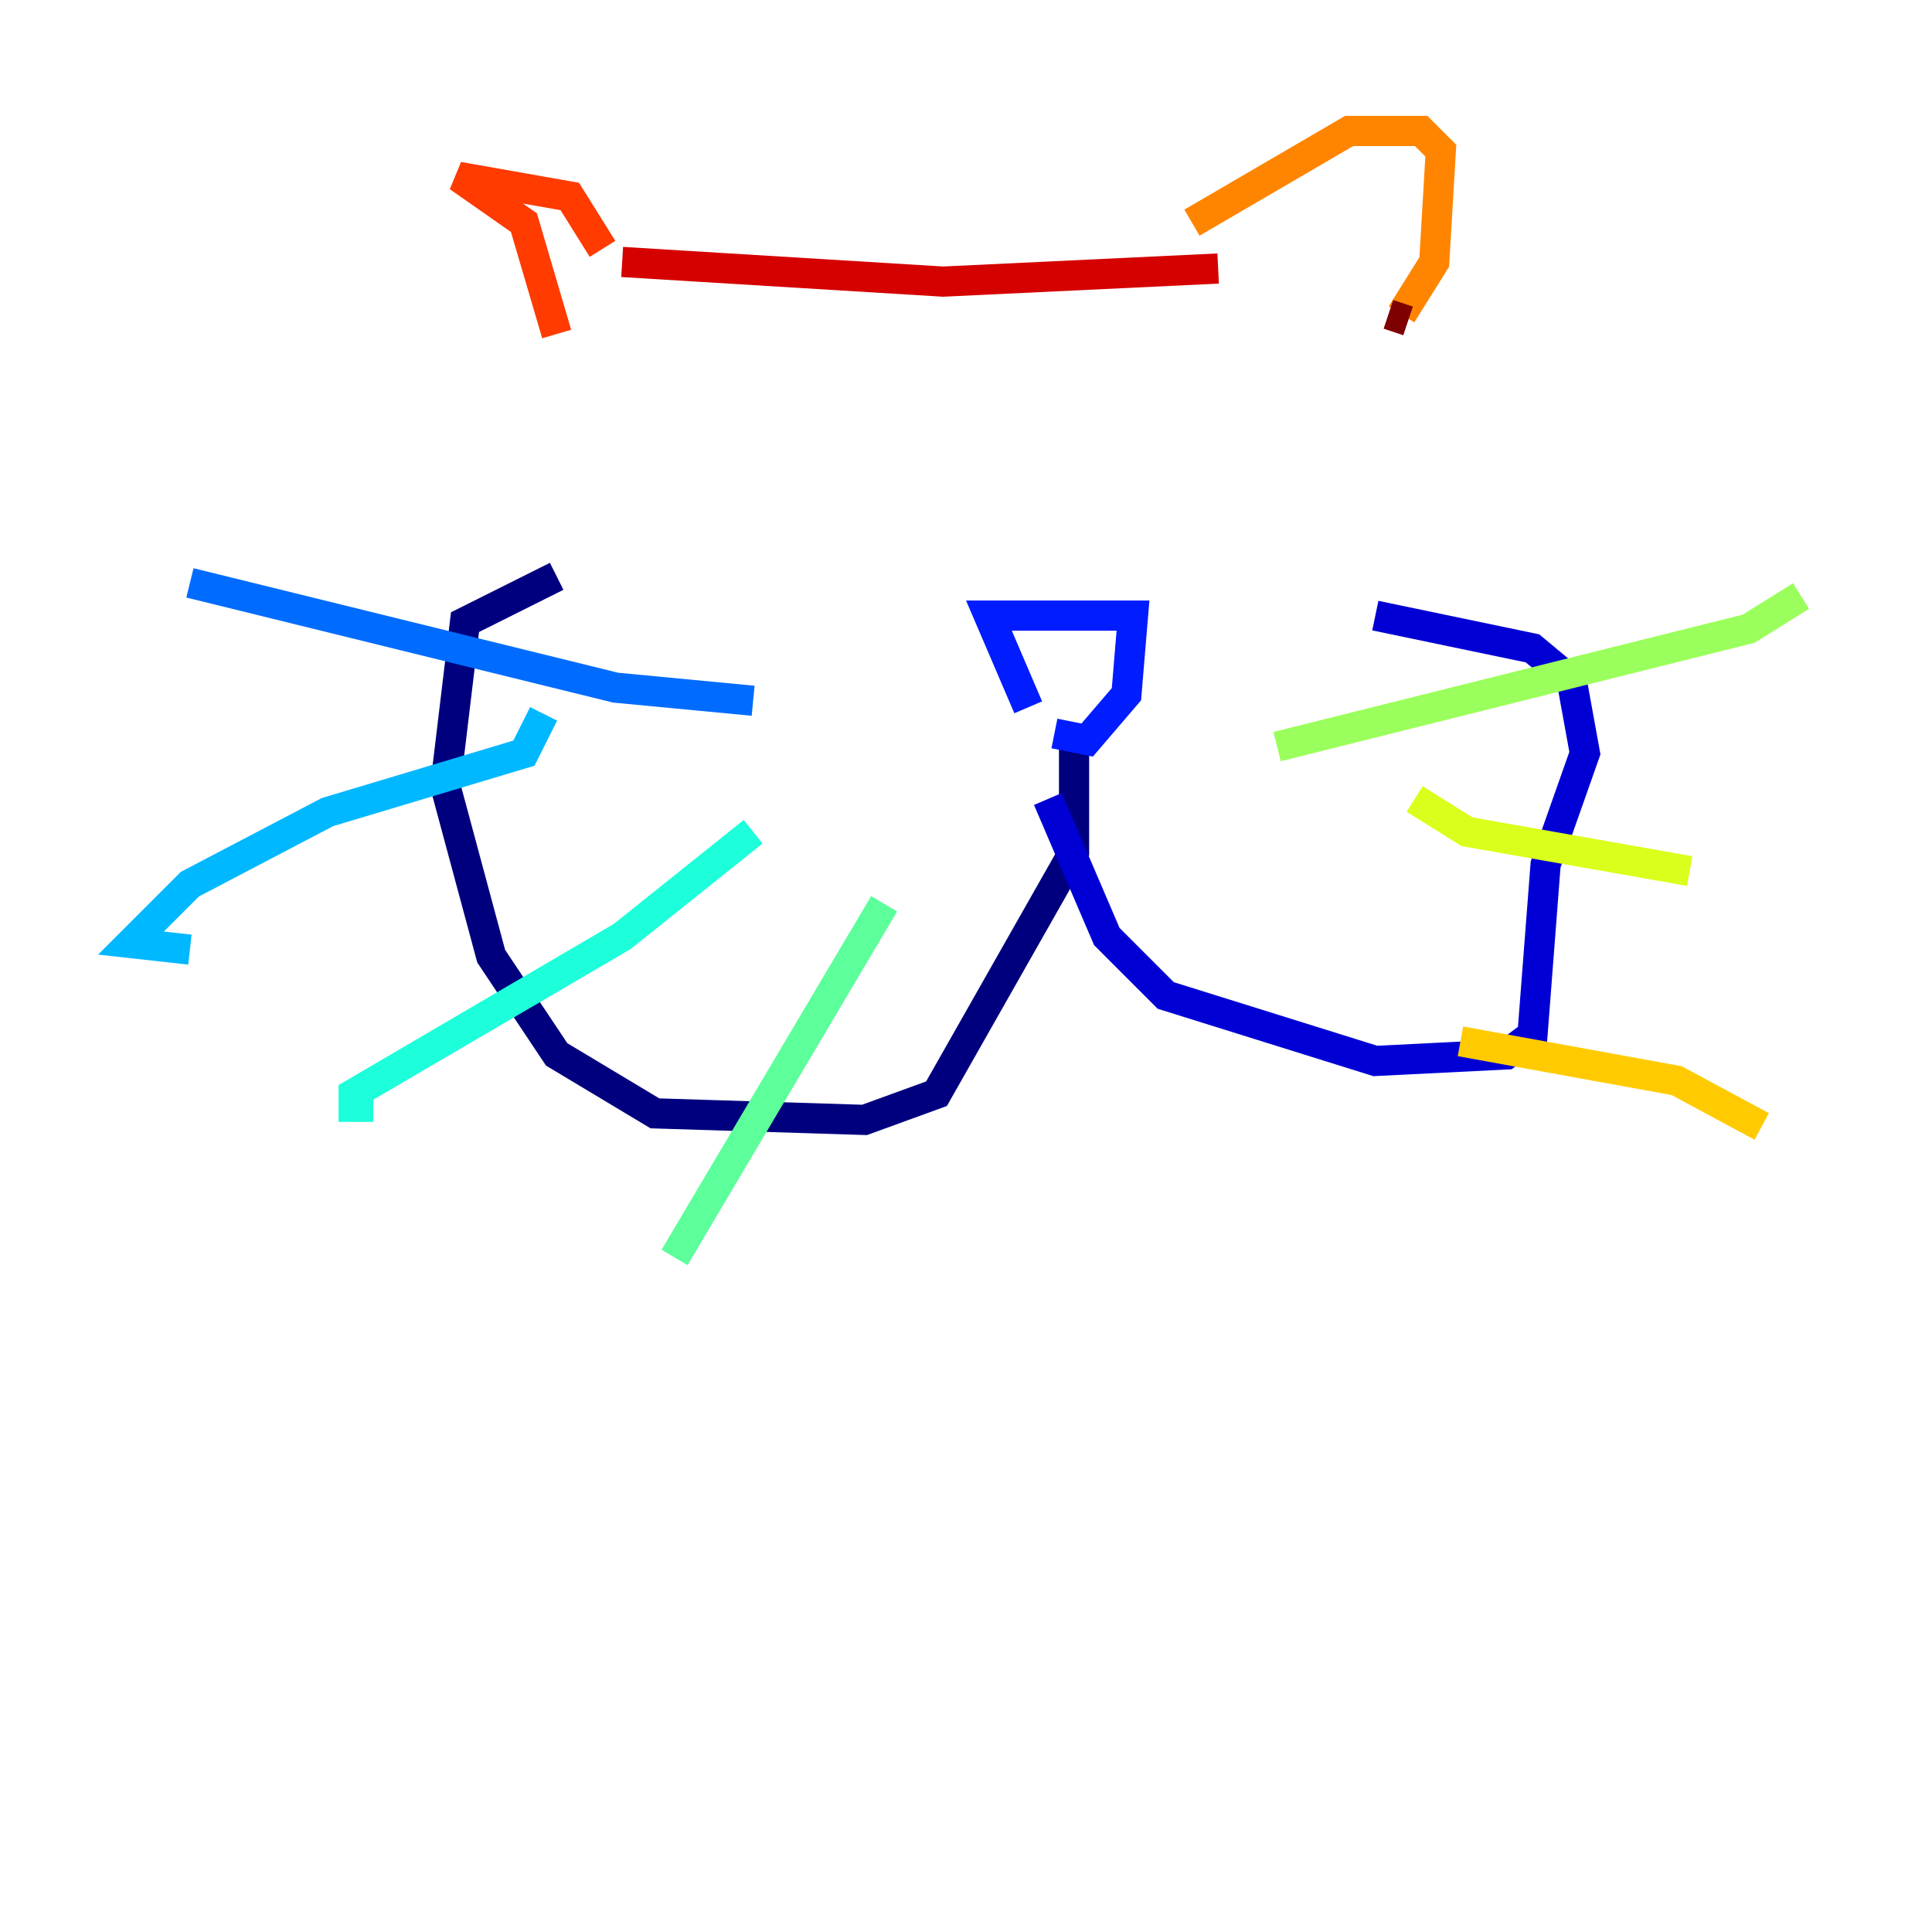 <?xml version="1.0" encoding="utf-8" ?>
<svg baseProfile="tiny" height="128" version="1.2" viewBox="0,0,128,128" width="128" xmlns="http://www.w3.org/2000/svg" xmlns:ev="http://www.w3.org/2001/xml-events" xmlns:xlink="http://www.w3.org/1999/xlink"><defs /><polyline fill="none" points="36.881,38.183 30.807,41.22 29.505,52.068 32.542,63.349 36.881,69.858 43.39,73.763 57.275,74.197 62.047,72.461 71.159,56.407 71.159,49.464" stroke="#00007f" stroke-width="2" /><polyline fill="none" points="69.424,52.936 73.329,62.047 77.234,65.953 91.119,70.291 99.797,69.858 101.532,68.556 102.4,57.275 105.003,49.898 104.136,45.125 101.532,42.956 91.119,40.786" stroke="#0000d5" stroke-width="2" /><polyline fill="none" points="69.858,48.597 72.027,49.031 74.63,45.993 75.064,40.786 65.519,40.786 68.122,46.861" stroke="#001cff" stroke-width="2" /><polyline fill="none" points="49.898,46.427 40.786,45.559 12.583,38.617" stroke="#006cff" stroke-width="2" /><polyline fill="none" points="36.014,47.295 34.712,49.898 21.695,53.803 12.583,58.576 8.678,62.481 12.583,62.915" stroke="#00b8ff" stroke-width="2" /><polyline fill="none" points="49.898,55.105 41.22,62.047 23.43,72.461 23.43,73.329 24.732,73.329" stroke="#1cffda" stroke-width="2" /><polyline fill="none" points="58.576,59.878 44.691,83.308" stroke="#5cff9a" stroke-width="2" /><polyline fill="none" points="84.61,49.464 115.851,41.654 119.322,39.485" stroke="#9aff5c" stroke-width="2" /><polyline fill="none" points="93.722,52.936 97.193,55.105 111.946,57.709" stroke="#daff1c" stroke-width="2" /><polyline fill="none" points="96.759,68.99 111.078,71.593 116.719,74.63" stroke="#ffcb00" stroke-width="2" /><polyline fill="none" points="92.854,20.827 95.024,17.356 95.458,9.98 94.156,8.678 89.383,8.678 78.969,14.752" stroke="#ff8500" stroke-width="2" /><polyline fill="none" points="39.919,16.488 37.749,13.017 30.373,11.715 34.712,14.752 36.881,22.129" stroke="#ff3b00" stroke-width="2" /><polyline fill="none" points="41.22,17.356 62.481,18.658 80.705,17.79" stroke="#d50000" stroke-width="2" /><polyline fill="none" points="91.986,20.827 93.288,21.261" stroke="#7f0000" stroke-width="2" /></svg>